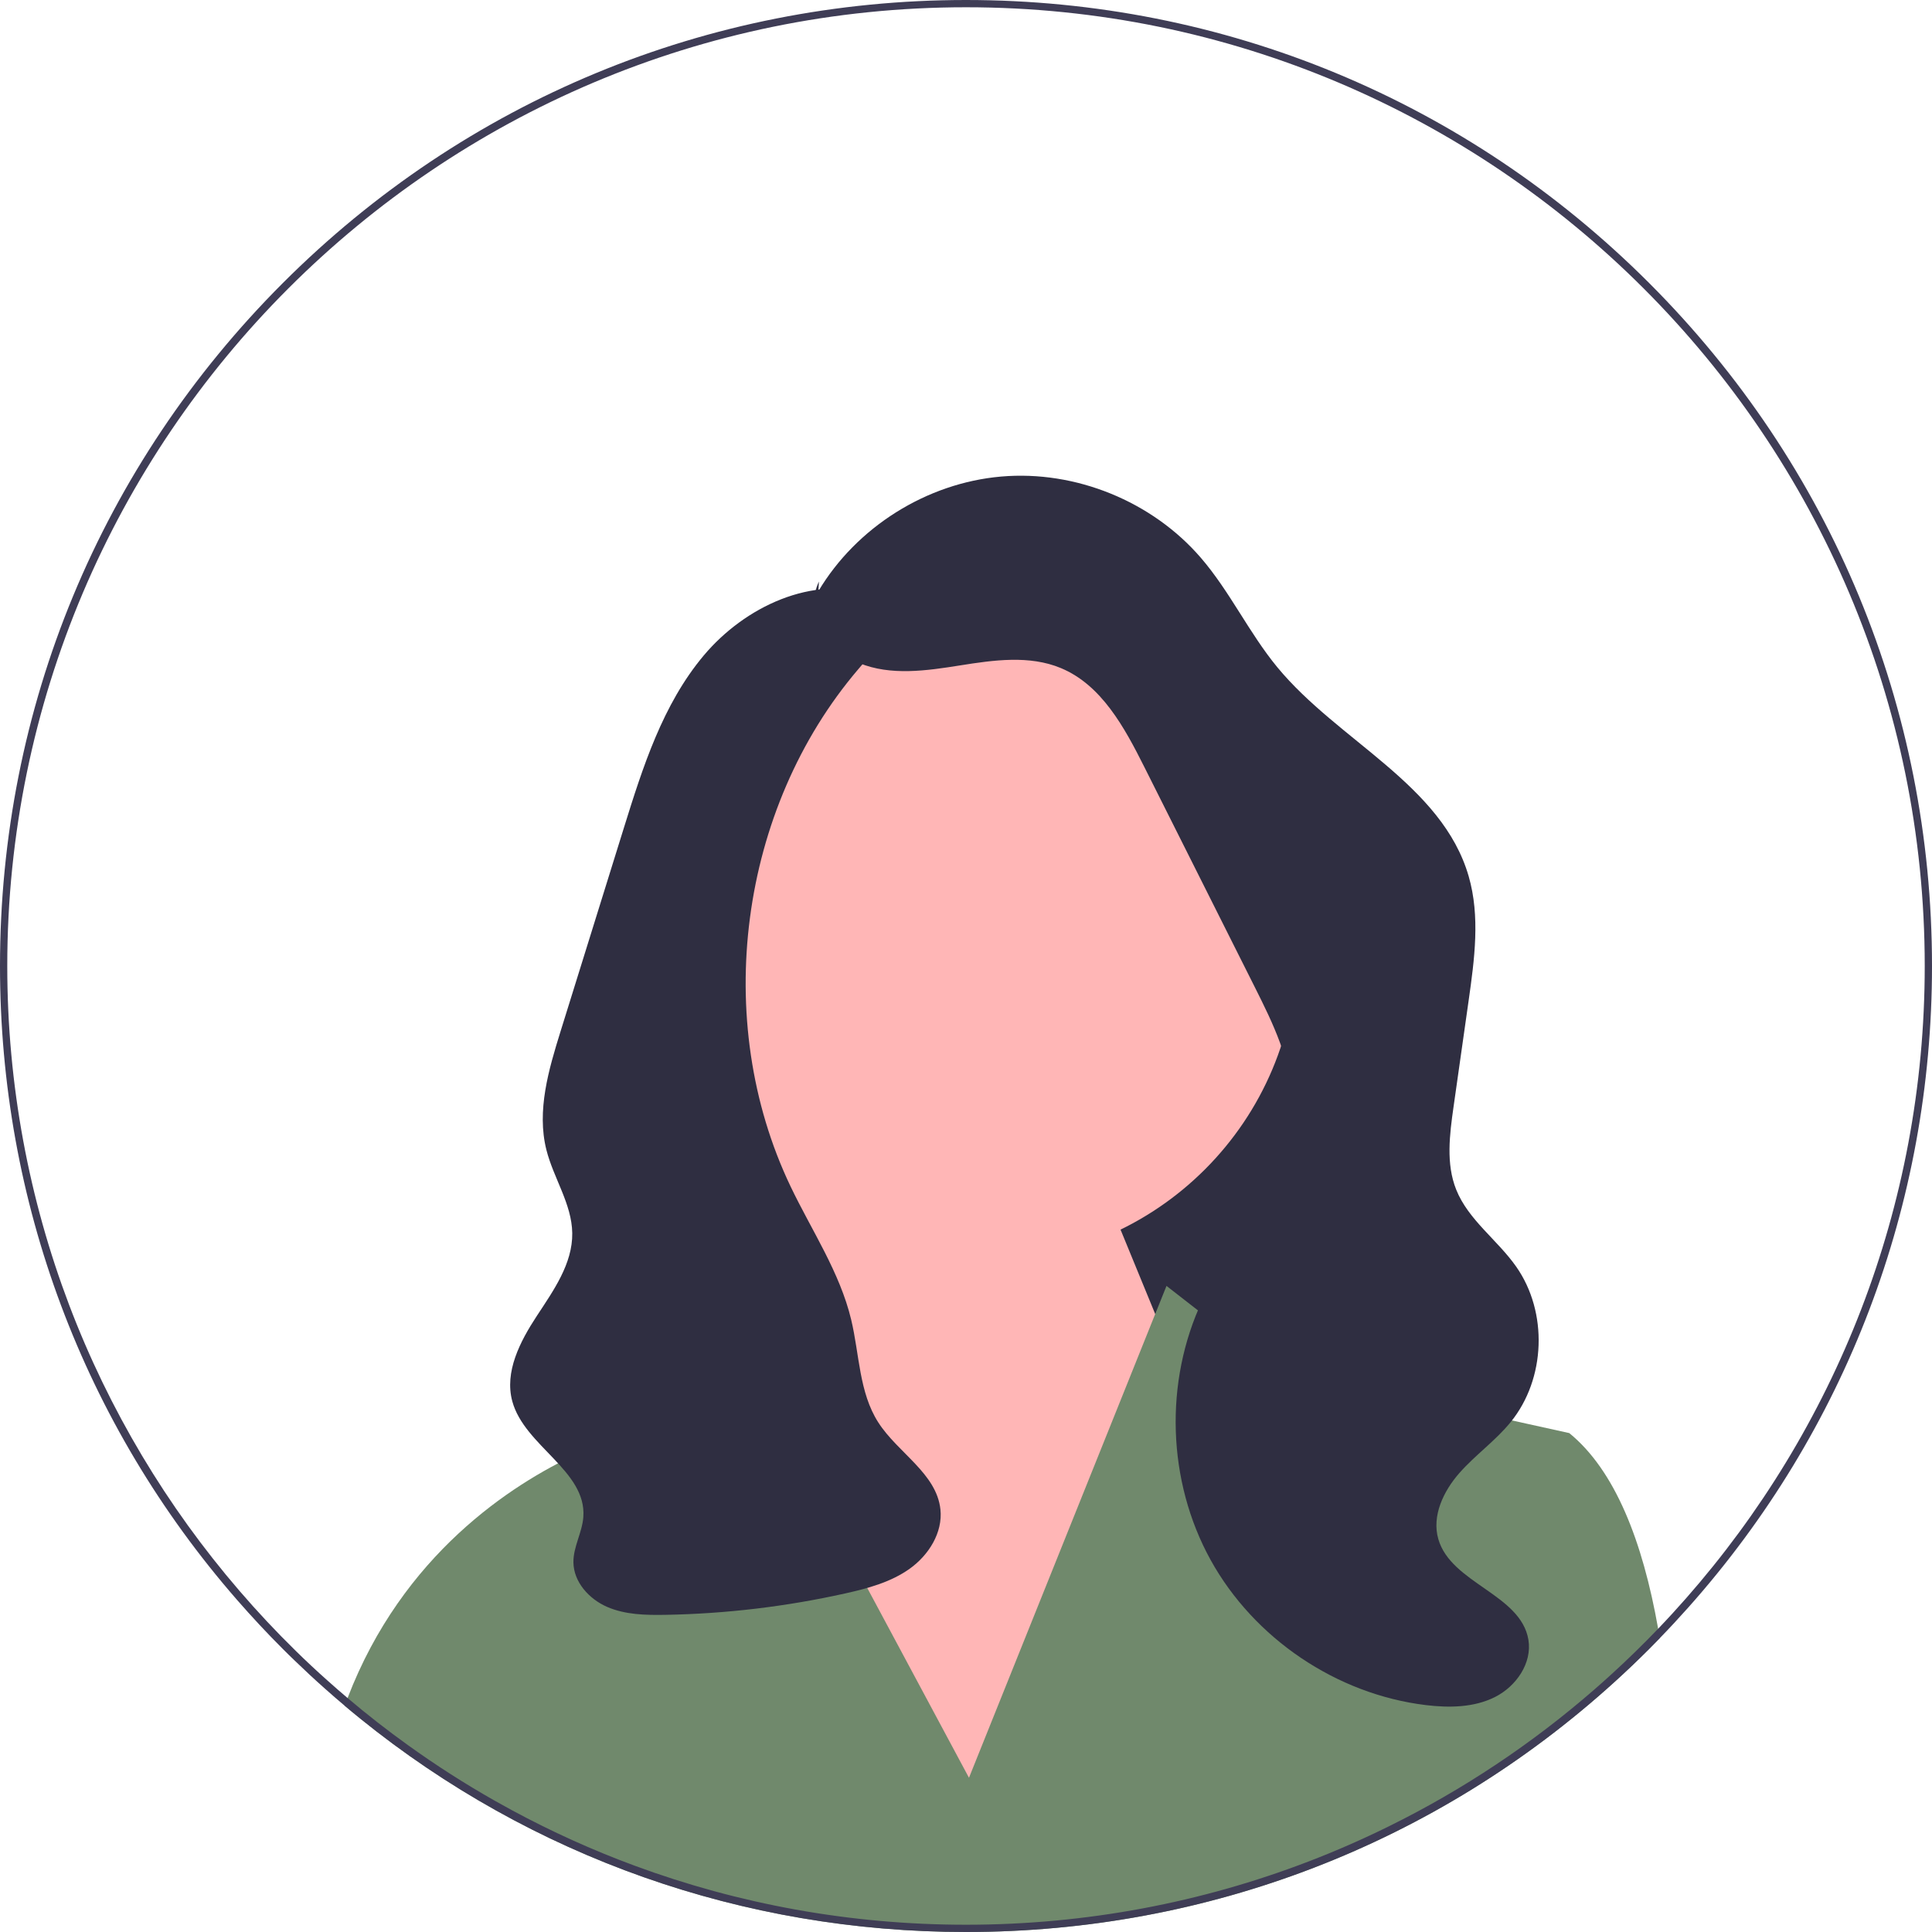 <svg width="221" height="221" viewBox="0 0 221 221" fill="none" xmlns="http://www.w3.org/2000/svg">
<g clip-path="url(#clip0_108_2)">
<path d="M157.521 157.462H102.271V82.688L150.043 108.859L157.521 157.462Z" fill="#2F2E41"/>
<path d="M112.477 144.265C132.288 144.265 148.348 128.205 148.348 108.395C148.348 88.584 132.288 72.524 112.477 72.524C92.667 72.524 76.607 88.584 76.607 108.395C76.607 128.205 92.667 144.265 112.477 144.265Z" fill="#FFB6B6"/>
<path d="M91.885 149.57L90.265 133.188L122.626 127.137L141.735 173.664L108.502 211.882L84.823 165.355L91.885 149.57Z" fill="#FFB6B6"/>
<path d="M189.861 187.389C189.458 187.808 189.046 188.224 188.635 188.635C187.331 189.94 186.001 191.207 184.643 192.436C164.288 210.897 138.171 221 110.5 221C84.99 221 60.8 212.413 41.23 196.607C41.217 196.599 41.209 196.59 41.197 196.578C40.602 196.1 40.017 195.614 39.431 195.12C39.535 194.821 39.647 194.526 39.759 194.235C46.053 177.839 58.482 169.817 66.026 166.307C69.764 164.566 72.303 163.93 72.303 163.93L81.159 147.979L87.395 159.61L91.989 168.184L110.841 203.357L127.104 162.863L132.143 150.309L133.435 147.094L139.579 151.875L145.395 156.399L157.105 158.983L166.606 161.081L179.508 163.93C184.726 168.18 187.9 176.264 189.674 186.309C189.74 186.666 189.802 187.027 189.861 187.389Z" fill="#70896C"/>
<path d="M93.609 67.631C97.978 60.291 106.003 55.255 114.513 54.513C123.022 53.771 131.797 57.341 137.372 63.814C140.693 67.67 142.871 72.394 146.109 76.321C153.076 84.773 164.957 89.715 168.001 100.237C169.329 104.828 168.667 109.73 167.995 114.463C167.419 118.519 166.843 122.575 166.267 126.631C165.819 129.788 165.389 133.115 166.572 136.076C167.961 139.549 171.284 141.824 173.433 144.886C177.089 150.096 176.822 157.723 172.81 162.665C171.07 164.808 168.764 166.424 166.94 168.495C165.116 170.567 163.763 173.4 164.527 176.052C165.99 181.133 173.958 182.352 174.832 187.566C175.279 190.233 173.438 192.895 171.025 194.114C168.612 195.333 165.772 195.369 163.088 195.043C152.888 193.803 143.444 187.43 138.478 178.435C133.512 169.44 133.151 158.052 137.536 148.76C141.138 141.128 147.832 134.384 147.759 125.946C147.719 121.348 145.611 117.055 143.549 112.945C139.328 104.535 135.108 96.125 130.888 87.714C128.627 83.209 126.004 78.354 121.349 76.419C117.753 74.923 113.671 75.503 109.824 76.115C105.977 76.727 101.901 77.323 98.294 75.853C94.686 74.383 91.96 70.016 93.679 66.52" fill="#2F2E41"/>
<path d="M99.895 68.014C92.965 65.733 85.191 69.395 80.499 74.982C75.807 80.57 73.531 87.738 71.363 94.704C70.121 98.695 68.879 102.685 67.638 106.676C66.469 110.429 65.301 114.183 64.133 117.937C62.759 122.352 61.373 127.043 62.501 131.527C63.316 134.77 65.414 137.714 65.459 141.056C65.507 144.548 63.32 147.614 61.403 150.533C59.487 153.452 57.688 156.921 58.601 160.291C59.99 165.418 67.118 168.236 66.727 173.534C66.597 175.302 65.575 176.937 65.593 178.709C65.617 180.965 67.382 182.914 69.451 183.812C71.52 184.711 73.847 184.759 76.102 184.72C83.019 184.598 89.924 183.777 96.677 182.272C99.275 181.693 101.917 180.983 104.079 179.431C106.242 177.88 107.855 175.309 107.574 172.662C107.135 168.537 102.7 166.197 100.463 162.705C98.264 159.275 98.315 154.929 97.368 150.966C96.065 145.521 92.848 140.767 90.433 135.716C81.353 116.725 84.531 92.518 98.206 76.515C99.415 75.1 100.736 73.676 101.24 71.885C101.745 70.093 101.095 67.811 99.342 67.184" fill="#2F2E41"/>
<path d="M188.635 32.365C167.765 11.495 140.015 0 110.5 0C80.985 0 53.235 11.495 32.365 32.365C11.495 53.235 0 80.985 0 110.5C0 137.44 9.575 162.909 27.122 183.019C28.797 184.942 30.545 186.816 32.365 188.635C32.793 189.063 33.225 189.491 33.661 189.906C34.824 191.032 36.008 192.133 37.213 193.201C37.944 193.853 38.683 194.492 39.431 195.12C40.017 195.614 40.602 196.1 41.197 196.578C41.209 196.59 41.217 196.599 41.23 196.607C60.8 212.413 84.99 221 110.5 221C138.171 221 164.288 210.897 184.643 192.436C186.001 191.207 187.331 189.94 188.635 188.635C189.046 188.224 189.458 187.808 189.861 187.389C190.982 186.234 192.071 185.058 193.134 183.866C211.151 163.627 221 137.822 221 110.5C221 80.985 209.506 53.235 188.635 32.365ZM192.864 182.832C191.826 184.012 190.762 185.175 189.674 186.309C187.979 188.074 186.23 189.786 184.423 191.435C183.737 192.066 183.044 192.681 182.342 193.292C175.251 199.461 167.358 204.728 158.846 208.924C155.859 210.399 152.797 211.74 149.665 212.941C137.498 217.61 124.292 220.169 110.5 220.169C97.19 220.169 84.429 217.785 72.618 213.423C67.771 211.637 63.085 209.514 58.586 207.084C57.925 206.726 57.269 206.365 56.617 205.995C53.185 204.051 49.866 201.928 46.68 199.635C44.3 197.928 41.99 196.129 39.759 194.235C38.978 193.574 38.206 192.906 37.445 192.22C36.207 191.119 34.994 189.985 33.81 188.822C31.567 186.625 29.424 184.336 27.376 181.955C10.838 162.747 0.831 137.772 0.831 110.5C0.831 50.028 50.028 0.831 110.5 0.831C170.972 0.831 220.169 50.028 220.169 110.5C220.169 138.191 209.854 163.515 192.864 182.832Z" fill="#3F3D56"/>
</g>
<defs>
<clipPath id="clip0_108_2">
<rect width="221" height="221" fill="white"/>
</clipPath>
</defs>
</svg>
